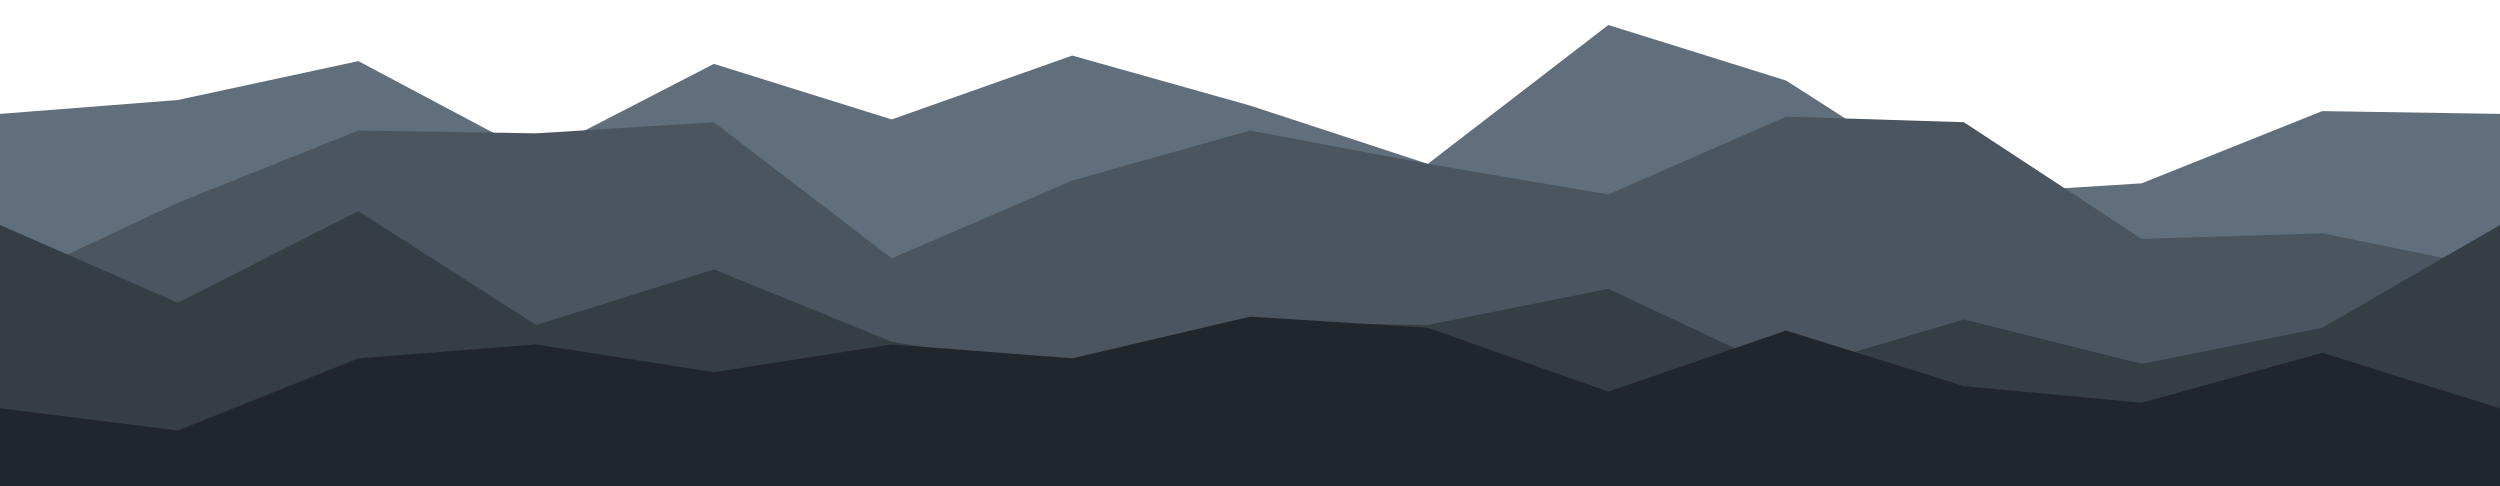 <svg width="900" height="175" viewBox="0 0 900 175" fill="none" xmlns="http://www.w3.org/2000/svg">
<g clip-path="url(#clip0)">
<path d="M0 41L64 36L129 22L193 56L257 23L321 43L386 20L450 38L514 59L579 9L643 29L707 70L771 66L836 40L900 41V176H836H771H707H643H579H514H450H386H321H257H193H129H64H0V41Z" fill="#606F7B"/>
<path d="M0 103L64 73L129 47L193 48L257 44L321 93L386 65L450 47L514 59L579 70L643 42L707 44L771 86L836 84L900 97V176H836H771H707H643H579H514H450H386H321H257H193H129H64H0V103Z" fill="#4A555F"/>
<path d="M0 81L64 109L129 76L193 117L257 97L321 123L386 134L450 116L514 117L579 104L643 134L707 115L771 131L836 118L900 81V176H836H771H707H643H579H514H450H386H321H257H193H129H64H0V81Z" fill="#353D45"/>
<path d="M0 147L64 155L129 129L193 124L257 134L321 124L386 129L450 114L514 118L579 141L643 119L707 139L771 145L836 127L900 147V176H836H771H707H643H579H514H450H386H321H257H193H129H64H0V147Z" fill="#21262C"/>
</g>
<defs>
<clipPath id="clip0">
<rect width="900" height="175" fill="white"/>
</clipPath>
</defs>
</svg>
